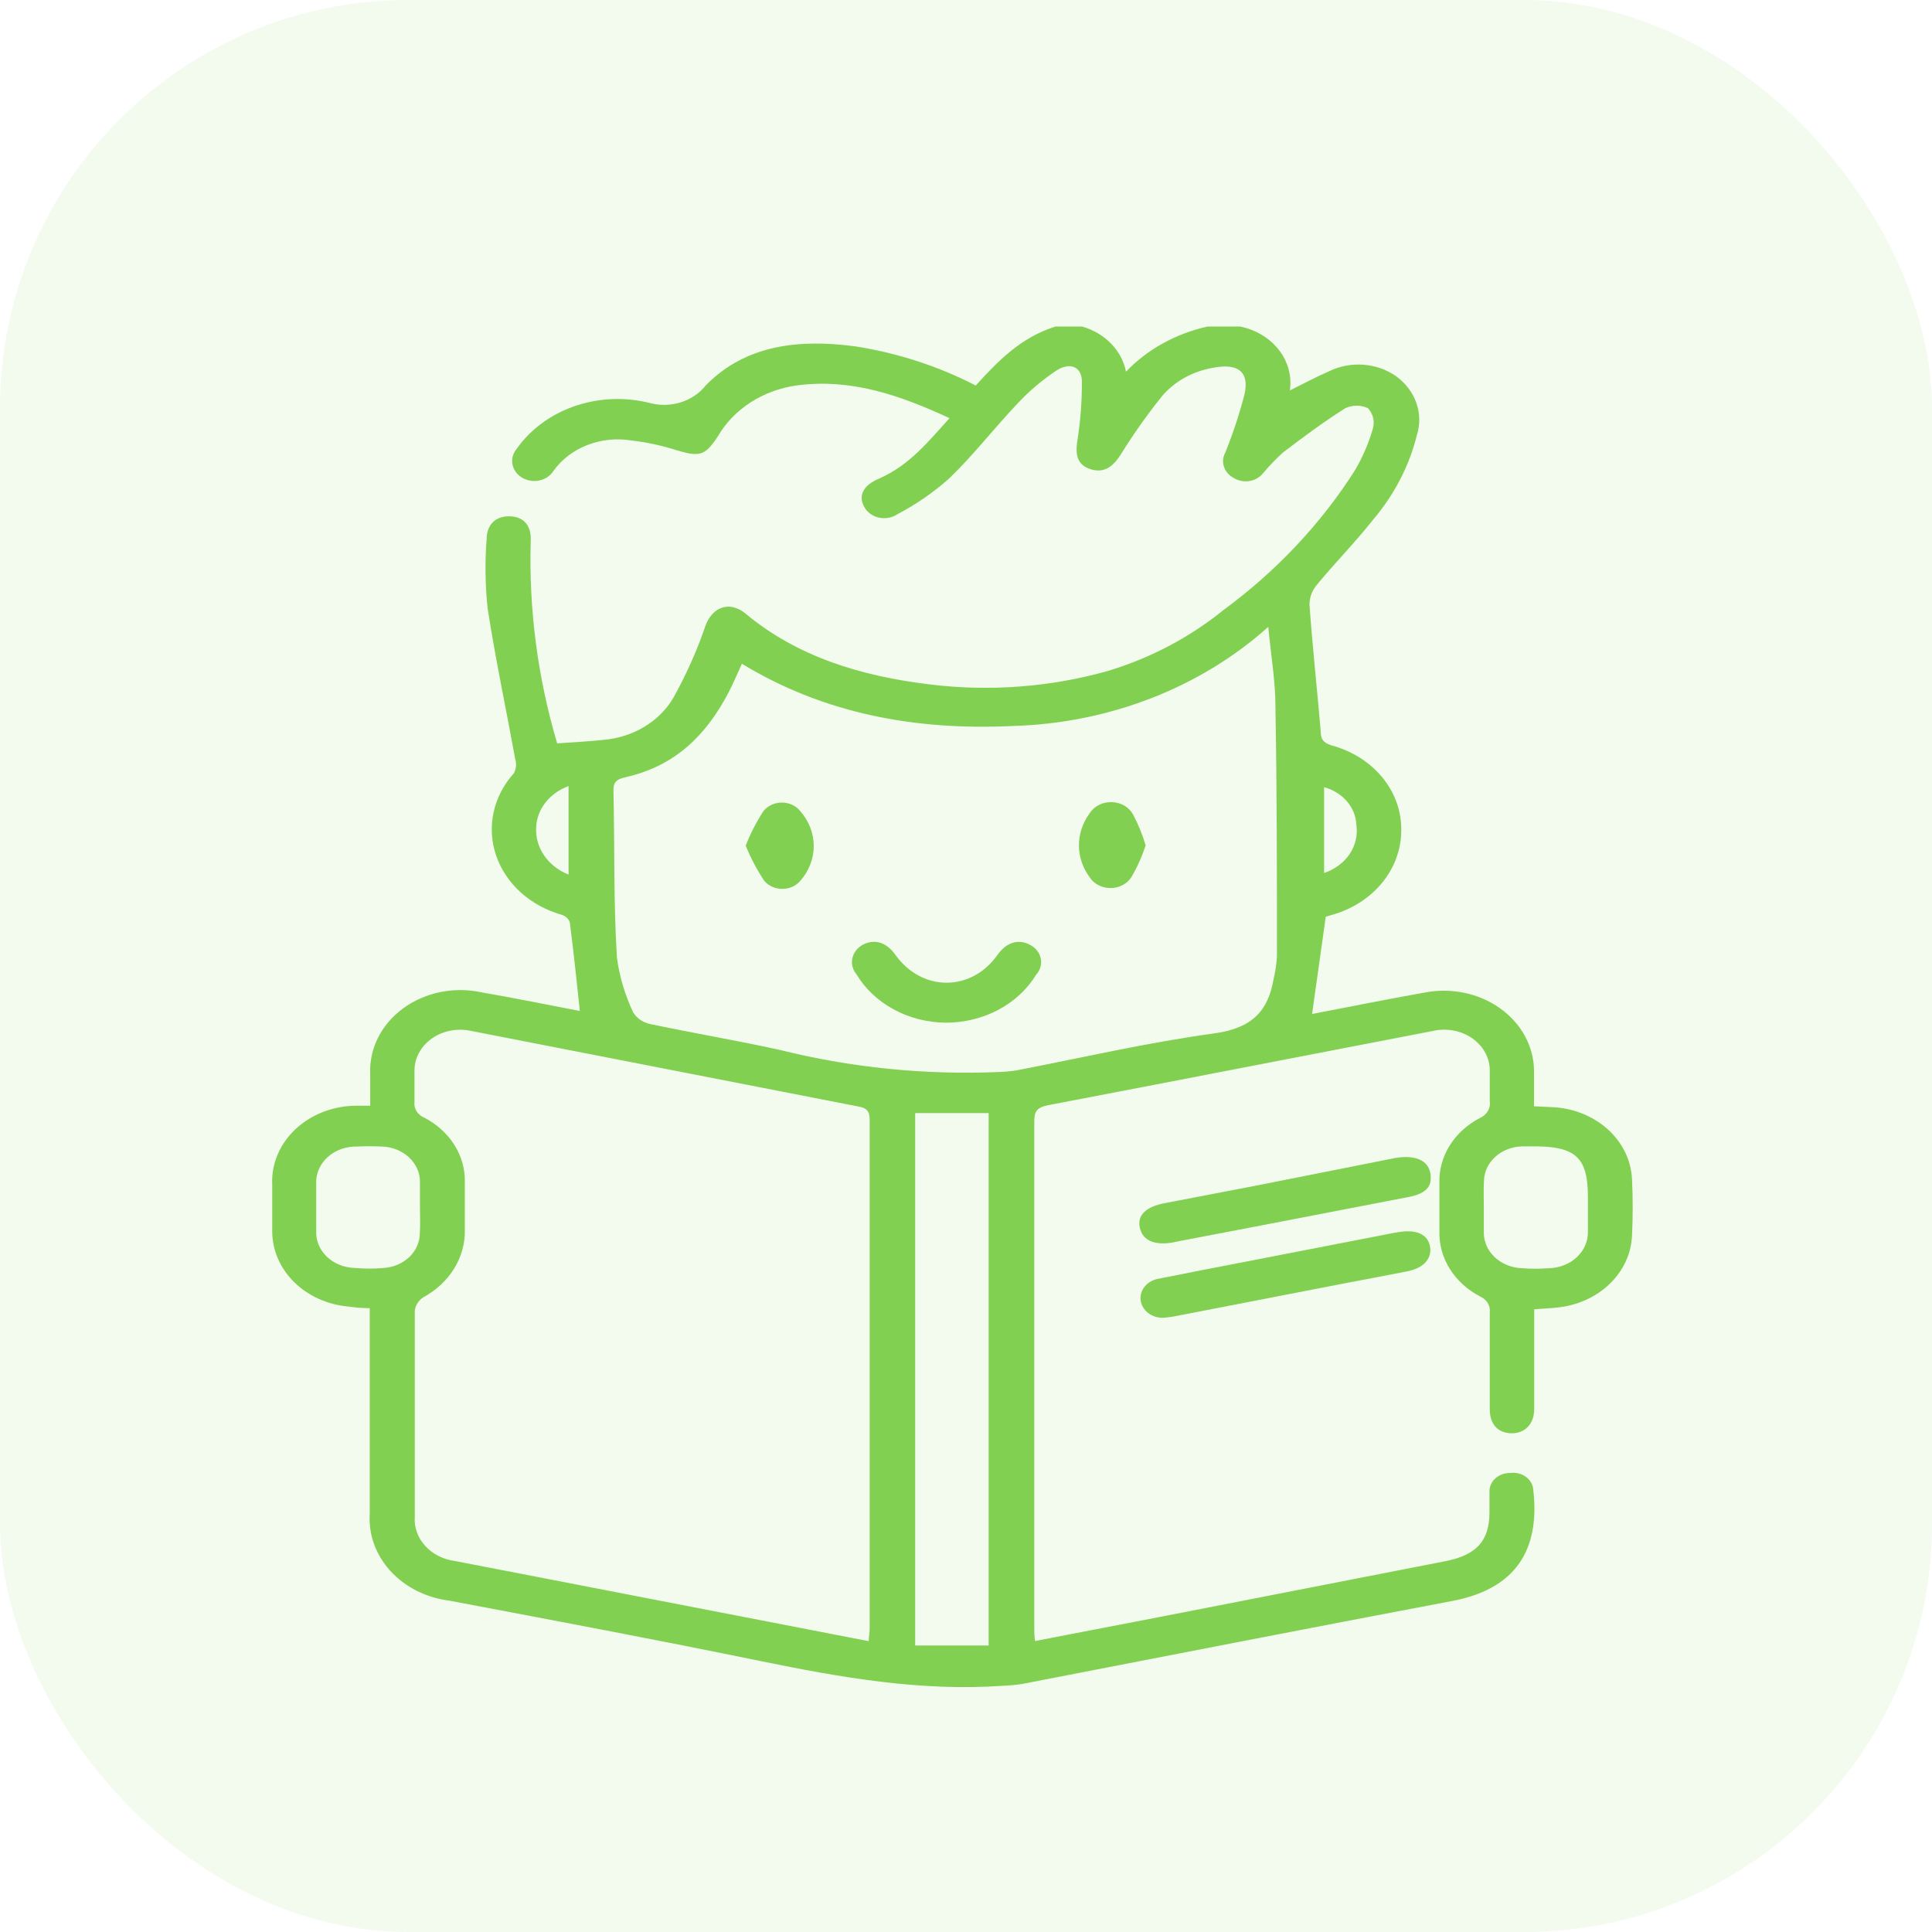 <svg width="71" height="71" viewBox="0 0 71 71" fill="none" xmlns="http://www.w3.org/2000/svg">
<rect x="0.001" width="71" height="71" rx="15" fill="#82D051" fill-opacity="0.1"/>
<path d="M45.574 12C46.151 12.117 46.658 12.423 46.997 12.858C47.335 13.292 47.479 13.824 47.402 14.348C47.927 14.089 48.369 13.849 48.844 13.644C49.23 13.454 49.67 13.371 50.108 13.404C50.547 13.437 50.965 13.585 51.31 13.829C51.658 14.084 51.915 14.424 52.05 14.807C52.185 15.19 52.192 15.6 52.07 15.987C51.791 17.119 51.24 18.183 50.455 19.105C49.806 19.93 49.057 20.684 48.392 21.494C48.216 21.704 48.121 21.96 48.123 22.223C48.235 23.782 48.403 25.331 48.537 26.89C48.537 27.14 48.609 27.285 48.917 27.389C49.674 27.588 50.337 28.004 50.803 28.573C51.269 29.142 51.512 29.832 51.494 30.537C51.491 31.234 51.237 31.911 50.77 32.469C50.303 33.027 49.647 33.436 48.9 33.635L48.721 33.69L48.218 37.263C49.549 37.008 50.941 36.728 52.344 36.478C52.826 36.383 53.325 36.385 53.806 36.484C54.287 36.583 54.737 36.777 55.123 37.052C55.509 37.326 55.822 37.674 56.039 38.07C56.255 38.466 56.37 38.9 56.375 39.341C56.375 39.761 56.375 40.186 56.375 40.655L56.996 40.685C57.778 40.709 58.52 40.997 59.074 41.492C59.627 41.986 59.949 42.65 59.976 43.348C60.009 44.028 60.009 44.718 59.976 45.397C59.952 46.053 59.667 46.681 59.172 47.166C58.677 47.652 58.005 47.963 57.275 48.045C57.007 48.08 56.716 48.09 56.381 48.115C56.381 48.285 56.381 48.455 56.381 48.615C56.381 49.674 56.381 50.728 56.381 51.788C56.381 52.337 56.029 52.687 55.531 52.672C55.033 52.657 54.748 52.327 54.748 51.788C54.748 50.598 54.748 49.414 54.748 48.225C54.763 48.108 54.736 47.99 54.673 47.886C54.611 47.783 54.514 47.699 54.396 47.645C53.929 47.403 53.544 47.053 53.281 46.632C53.017 46.211 52.885 45.734 52.898 45.252C52.898 44.667 52.898 44.083 52.898 43.493C52.879 43.011 53.007 42.532 53.268 42.109C53.529 41.686 53.913 41.334 54.379 41.09C54.507 41.034 54.611 40.944 54.678 40.831C54.744 40.719 54.769 40.591 54.748 40.465C54.748 40.111 54.748 39.751 54.748 39.391C54.757 39.157 54.705 38.924 54.595 38.711C54.485 38.498 54.32 38.311 54.115 38.165C53.909 38.019 53.668 37.919 53.411 37.871C53.154 37.824 52.888 37.831 52.635 37.892C47.927 38.797 43.225 39.716 38.518 40.615C38.11 40.695 38.009 40.845 38.009 41.195C38.009 47.407 38.009 53.62 38.009 59.832C38.009 59.977 38.009 60.117 38.037 60.307L42.65 59.417L53.138 57.369C54.256 57.144 54.732 56.629 54.737 55.59C54.737 55.33 54.737 55.09 54.737 54.81C54.736 54.72 54.755 54.63 54.793 54.547C54.831 54.463 54.888 54.387 54.96 54.323C55.032 54.26 55.118 54.21 55.212 54.177C55.307 54.144 55.407 54.128 55.509 54.131C55.61 54.118 55.713 54.125 55.812 54.15C55.91 54.175 56.002 54.218 56.081 54.276C56.159 54.334 56.224 54.406 56.27 54.488C56.316 54.57 56.342 54.659 56.347 54.751C56.565 56.634 55.984 58.338 53.379 58.833C48.101 59.832 42.828 60.866 37.556 61.886C37.325 61.921 37.092 61.943 36.858 61.951C33.827 62.165 30.898 61.646 27.962 61.046C24.155 60.262 20.331 59.547 16.512 58.823C15.664 58.716 14.892 58.328 14.35 57.735C13.808 57.142 13.536 56.389 13.588 55.625C13.588 53.293 13.588 50.962 13.588 48.63C13.588 48.455 13.588 48.275 13.588 48.075C13.297 48.075 13.029 48.045 12.8 48.015C12.034 47.946 11.324 47.625 10.807 47.114C10.291 46.604 10.005 45.94 10.004 45.252C10.004 44.682 10.004 44.113 10.004 43.543C9.984 43.164 10.052 42.786 10.202 42.431C10.352 42.076 10.582 41.752 10.877 41.48C11.173 41.207 11.527 40.992 11.92 40.846C12.312 40.701 12.733 40.629 13.158 40.635H13.605C13.605 40.231 13.605 39.851 13.605 39.466C13.585 39.008 13.683 38.552 13.893 38.134C14.104 37.716 14.419 37.347 14.816 37.056C15.213 36.766 15.679 36.562 16.179 36.459C16.679 36.357 17.199 36.36 17.698 36.468C18.927 36.683 20.146 36.928 21.309 37.153C21.192 36.058 21.08 34.974 20.94 33.895C20.918 33.832 20.881 33.775 20.831 33.727C20.78 33.68 20.718 33.643 20.649 33.62C20.078 33.459 19.559 33.176 19.137 32.796C18.716 32.415 18.405 31.948 18.231 31.436C18.057 30.924 18.025 30.381 18.139 29.855C18.252 29.329 18.508 28.836 18.883 28.419C18.971 28.253 18.989 28.065 18.933 27.889C18.598 26.045 18.206 24.212 17.921 22.363C17.831 21.521 17.818 20.674 17.882 19.83C17.882 19.245 18.251 18.95 18.76 18.975C19.268 19 19.543 19.335 19.503 19.919C19.434 22.415 19.761 24.907 20.476 27.319C21.074 27.274 21.634 27.25 22.187 27.189C22.726 27.142 23.244 26.974 23.692 26.702C24.14 26.429 24.505 26.061 24.753 25.631C25.225 24.782 25.618 23.899 25.927 22.992C26.184 22.298 26.816 22.063 27.409 22.558C29.315 24.142 31.647 24.846 34.157 25.151C36.365 25.423 38.613 25.253 40.737 24.651C42.291 24.177 43.72 23.423 44.936 22.438C46.897 21 48.544 19.252 49.795 17.281C50.082 16.793 50.303 16.277 50.455 15.742C50.49 15.615 50.493 15.482 50.462 15.354C50.431 15.226 50.367 15.106 50.276 15.003C50.147 14.941 50.003 14.909 49.856 14.909C49.71 14.909 49.566 14.941 49.437 15.003C48.643 15.503 47.888 16.067 47.145 16.632C46.882 16.872 46.637 17.127 46.412 17.396C46.294 17.545 46.115 17.646 45.914 17.678C45.714 17.709 45.507 17.669 45.339 17.566C45.164 17.473 45.036 17.325 44.979 17.15C44.922 16.976 44.941 16.789 45.031 16.627C45.313 15.927 45.549 15.213 45.736 14.488C45.92 13.654 45.49 13.334 44.562 13.519C43.818 13.65 43.155 14.022 42.7 14.563C42.151 15.248 41.647 15.96 41.19 16.697C40.877 17.196 40.536 17.391 40.072 17.241C39.608 17.091 39.513 16.742 39.586 16.242C39.704 15.507 39.762 14.766 39.759 14.024C39.759 13.474 39.318 13.294 38.82 13.619C38.297 13.967 37.822 14.37 37.405 14.818C36.544 15.722 35.79 16.707 34.889 17.576C34.319 18.086 33.679 18.53 32.983 18.895C32.888 18.96 32.777 19.005 32.66 19.027C32.543 19.049 32.421 19.048 32.305 19.023C32.188 18.998 32.079 18.95 31.986 18.883C31.892 18.816 31.817 18.732 31.764 18.635C31.529 18.221 31.714 17.831 32.323 17.581C33.441 17.081 34.112 16.227 34.895 15.368C33.084 14.528 31.289 13.899 29.282 14.164C28.667 14.25 28.084 14.464 27.58 14.79C27.076 15.116 26.665 15.543 26.38 16.037C25.905 16.757 25.709 16.802 24.837 16.537C24.308 16.369 23.761 16.252 23.204 16.187C22.655 16.097 22.089 16.156 21.578 16.357C21.067 16.557 20.634 16.89 20.336 17.311C20.28 17.4 20.203 17.478 20.11 17.538C20.018 17.598 19.912 17.64 19.799 17.661C19.687 17.682 19.571 17.681 19.46 17.659C19.348 17.636 19.243 17.593 19.151 17.531C19.063 17.472 18.99 17.398 18.934 17.314C18.879 17.229 18.843 17.136 18.828 17.038C18.814 16.941 18.821 16.842 18.849 16.748C18.878 16.653 18.927 16.564 18.995 16.487C19.09 16.349 19.197 16.217 19.313 16.092C19.847 15.511 20.557 15.079 21.358 14.85C22.16 14.62 23.018 14.602 23.831 14.798C24.209 14.907 24.616 14.905 24.994 14.793C25.37 14.68 25.698 14.463 25.927 14.174C27.381 12.675 29.349 12.45 31.434 12.729C32.992 12.973 34.489 13.46 35.857 14.168C36.684 13.259 37.517 12.4 38.786 12H39.77C40.182 12.12 40.55 12.337 40.833 12.63C41.117 12.922 41.306 13.278 41.38 13.659C42.161 12.84 43.209 12.26 44.377 12H45.574ZM31.926 60.312C31.926 60.137 31.96 60.007 31.96 59.882C31.96 53.64 31.96 47.397 31.96 41.155C31.96 40.84 31.865 40.71 31.501 40.655C26.771 39.731 22.014 38.801 17.295 37.882C17.049 37.83 16.794 37.829 16.548 37.877C16.302 37.926 16.071 38.023 15.873 38.162C15.675 38.302 15.514 38.479 15.403 38.681C15.292 38.884 15.233 39.106 15.232 39.331C15.232 39.721 15.232 40.111 15.232 40.5C15.217 40.618 15.245 40.737 15.31 40.84C15.375 40.943 15.475 41.025 15.595 41.075C16.054 41.313 16.433 41.657 16.695 42.069C16.956 42.482 17.09 42.949 17.082 43.423C17.082 44.008 17.082 44.593 17.082 45.177C17.097 45.677 16.963 46.171 16.695 46.61C16.427 47.048 16.034 47.416 15.556 47.675C15.467 47.734 15.393 47.809 15.339 47.895C15.285 47.981 15.252 48.077 15.243 48.175C15.243 50.673 15.243 53.217 15.243 55.735C15.214 56.126 15.351 56.512 15.629 56.815C15.906 57.118 16.302 57.316 16.736 57.369L20.09 58.018L31.926 60.312ZM27.264 24.392C27.101 24.746 26.956 25.096 26.783 25.431C26 26.93 24.887 28.134 22.998 28.559C22.629 28.639 22.539 28.768 22.545 29.058C22.59 31.107 22.545 33.155 22.673 35.199C22.765 35.887 22.965 36.56 23.266 37.198C23.329 37.305 23.417 37.4 23.524 37.474C23.631 37.549 23.755 37.603 23.887 37.632C25.48 37.967 27.085 38.237 28.672 38.587C31.285 39.237 33.997 39.51 36.706 39.396C36.924 39.389 37.141 39.369 37.355 39.336C39.77 38.871 42.169 38.312 44.623 37.977C46.049 37.782 46.608 37.118 46.804 35.978C46.868 35.709 46.909 35.435 46.927 35.159C46.927 32.086 46.927 29.018 46.871 25.945C46.871 25.026 46.709 24.107 46.608 23.037C44.111 25.277 40.751 26.58 37.215 26.68C33.626 26.85 30.277 26.225 27.264 24.392ZM33.632 40.905V60.472H36.332V40.905H33.632ZM15.433 44.378C15.433 44.068 15.433 43.763 15.433 43.453C15.437 43.283 15.403 43.113 15.333 42.954C15.263 42.795 15.158 42.65 15.025 42.527C14.892 42.405 14.733 42.307 14.557 42.239C14.382 42.172 14.193 42.136 14.002 42.134C13.711 42.121 13.42 42.121 13.13 42.134C12.929 42.129 12.729 42.16 12.542 42.227C12.355 42.293 12.186 42.393 12.044 42.52C11.903 42.648 11.792 42.8 11.719 42.968C11.646 43.135 11.612 43.314 11.62 43.493C11.62 44.076 11.62 44.661 11.62 45.247C11.613 45.418 11.645 45.589 11.712 45.75C11.779 45.91 11.881 46.057 12.012 46.183C12.143 46.308 12.3 46.409 12.474 46.48C12.649 46.551 12.837 46.59 13.029 46.596C13.39 46.629 13.753 46.629 14.114 46.596C14.472 46.57 14.805 46.424 15.049 46.188C15.292 45.952 15.427 45.643 15.428 45.322C15.45 45.002 15.433 44.693 15.433 44.378ZM54.53 44.378C54.53 44.667 54.53 44.962 54.53 45.252C54.523 45.423 54.553 45.594 54.62 45.755C54.686 45.916 54.788 46.063 54.918 46.189C55.048 46.315 55.205 46.416 55.379 46.488C55.554 46.56 55.742 46.6 55.934 46.606C56.259 46.632 56.587 46.632 56.912 46.606C57.106 46.603 57.297 46.566 57.474 46.496C57.651 46.427 57.812 46.327 57.946 46.202C58.08 46.077 58.185 45.93 58.255 45.768C58.325 45.607 58.359 45.435 58.355 45.262C58.355 44.842 58.355 44.418 58.355 43.998C58.355 42.499 57.89 42.099 56.208 42.129H55.934C55.566 42.139 55.217 42.274 54.958 42.506C54.698 42.738 54.547 43.05 54.536 43.378C54.514 43.713 54.53 44.043 54.53 44.378V44.378ZM48.66 32.081C49.053 31.951 49.385 31.704 49.6 31.383C49.815 31.061 49.902 30.684 49.845 30.312C49.834 30 49.713 29.699 49.501 29.451C49.288 29.202 48.994 29.02 48.66 28.928V32.081ZM20.895 32.141V28.888C20.557 29.01 20.265 29.216 20.054 29.482C19.842 29.747 19.721 30.062 19.705 30.387C19.679 30.753 19.779 31.118 19.992 31.431C20.205 31.745 20.52 31.993 20.895 32.141V32.141Z" fill="#82D051"/>
<path d="M52.578 43.315C52.578 43.735 52.198 43.91 51.734 43.995L46.143 45.074L43.348 45.608L43.085 45.663C42.414 45.773 41.995 45.583 41.889 45.124C41.782 44.664 42.112 44.349 42.783 44.219L46.244 43.555L51.276 42.555C52.103 42.42 52.595 42.69 52.578 43.315Z" fill="#82D051"/>
<path d="M42.756 48.428C42.55 48.435 42.349 48.372 42.193 48.251C42.037 48.13 41.939 47.96 41.918 47.777C41.898 47.593 41.956 47.409 42.082 47.263C42.207 47.117 42.391 47.019 42.594 46.989C43.657 46.774 44.724 46.569 45.787 46.364L51.215 45.31L51.428 45.275C52.048 45.18 52.451 45.355 52.546 45.775C52.641 46.195 52.378 46.589 51.724 46.719C50.925 46.879 50.125 47.024 49.326 47.179L43.17 48.373C43.03 48.403 42.885 48.413 42.756 48.428Z" fill="#82D051"/>
<path d="M34.752 37.583C34.079 37.576 33.421 37.408 32.846 37.097C32.271 36.786 31.799 36.343 31.481 35.814C31.409 35.73 31.358 35.633 31.33 35.531C31.303 35.428 31.3 35.321 31.323 35.217C31.345 35.113 31.391 35.015 31.459 34.928C31.527 34.842 31.614 34.769 31.716 34.715C32.146 34.495 32.577 34.63 32.901 35.084C33.879 36.458 35.696 36.458 36.664 35.084C36.988 34.63 37.424 34.495 37.849 34.72C37.952 34.773 38.041 34.845 38.11 34.932C38.179 35.018 38.226 35.117 38.247 35.222C38.269 35.326 38.265 35.434 38.236 35.537C38.207 35.64 38.153 35.736 38.078 35.819C37.753 36.354 37.273 36.8 36.687 37.111C36.101 37.421 35.432 37.584 34.752 37.583V37.583Z" fill="#82D051"/>
<path d="M27.404 31.076C27.576 30.637 27.793 30.214 28.053 29.811C28.129 29.713 28.231 29.634 28.349 29.578C28.467 29.523 28.599 29.494 28.732 29.494C28.866 29.494 28.997 29.523 29.115 29.578C29.234 29.634 29.335 29.713 29.411 29.811C29.732 30.176 29.905 30.627 29.905 31.09C29.905 31.554 29.732 32.005 29.411 32.37C29.334 32.462 29.234 32.536 29.119 32.588C29.004 32.639 28.878 32.666 28.749 32.666C28.62 32.666 28.493 32.639 28.378 32.588C28.263 32.536 28.163 32.462 28.086 32.37C27.813 31.959 27.585 31.526 27.404 31.076V31.076Z" fill="#82D051"/>
<path d="M42.101 31.066C41.971 31.469 41.797 31.859 41.581 32.23C41.504 32.353 41.392 32.455 41.257 32.527C41.121 32.598 40.967 32.635 40.809 32.635C40.652 32.635 40.498 32.598 40.362 32.527C40.226 32.455 40.114 32.353 40.038 32.23C39.785 31.883 39.65 31.478 39.65 31.064C39.65 30.649 39.785 30.244 40.038 29.897C40.117 29.766 40.236 29.658 40.38 29.584C40.523 29.51 40.688 29.473 40.854 29.477C41.02 29.481 41.182 29.526 41.321 29.607C41.46 29.689 41.571 29.803 41.642 29.937C41.834 30.3 41.988 30.678 42.101 31.066V31.066Z" fill="#82D051"/>
</svg>
